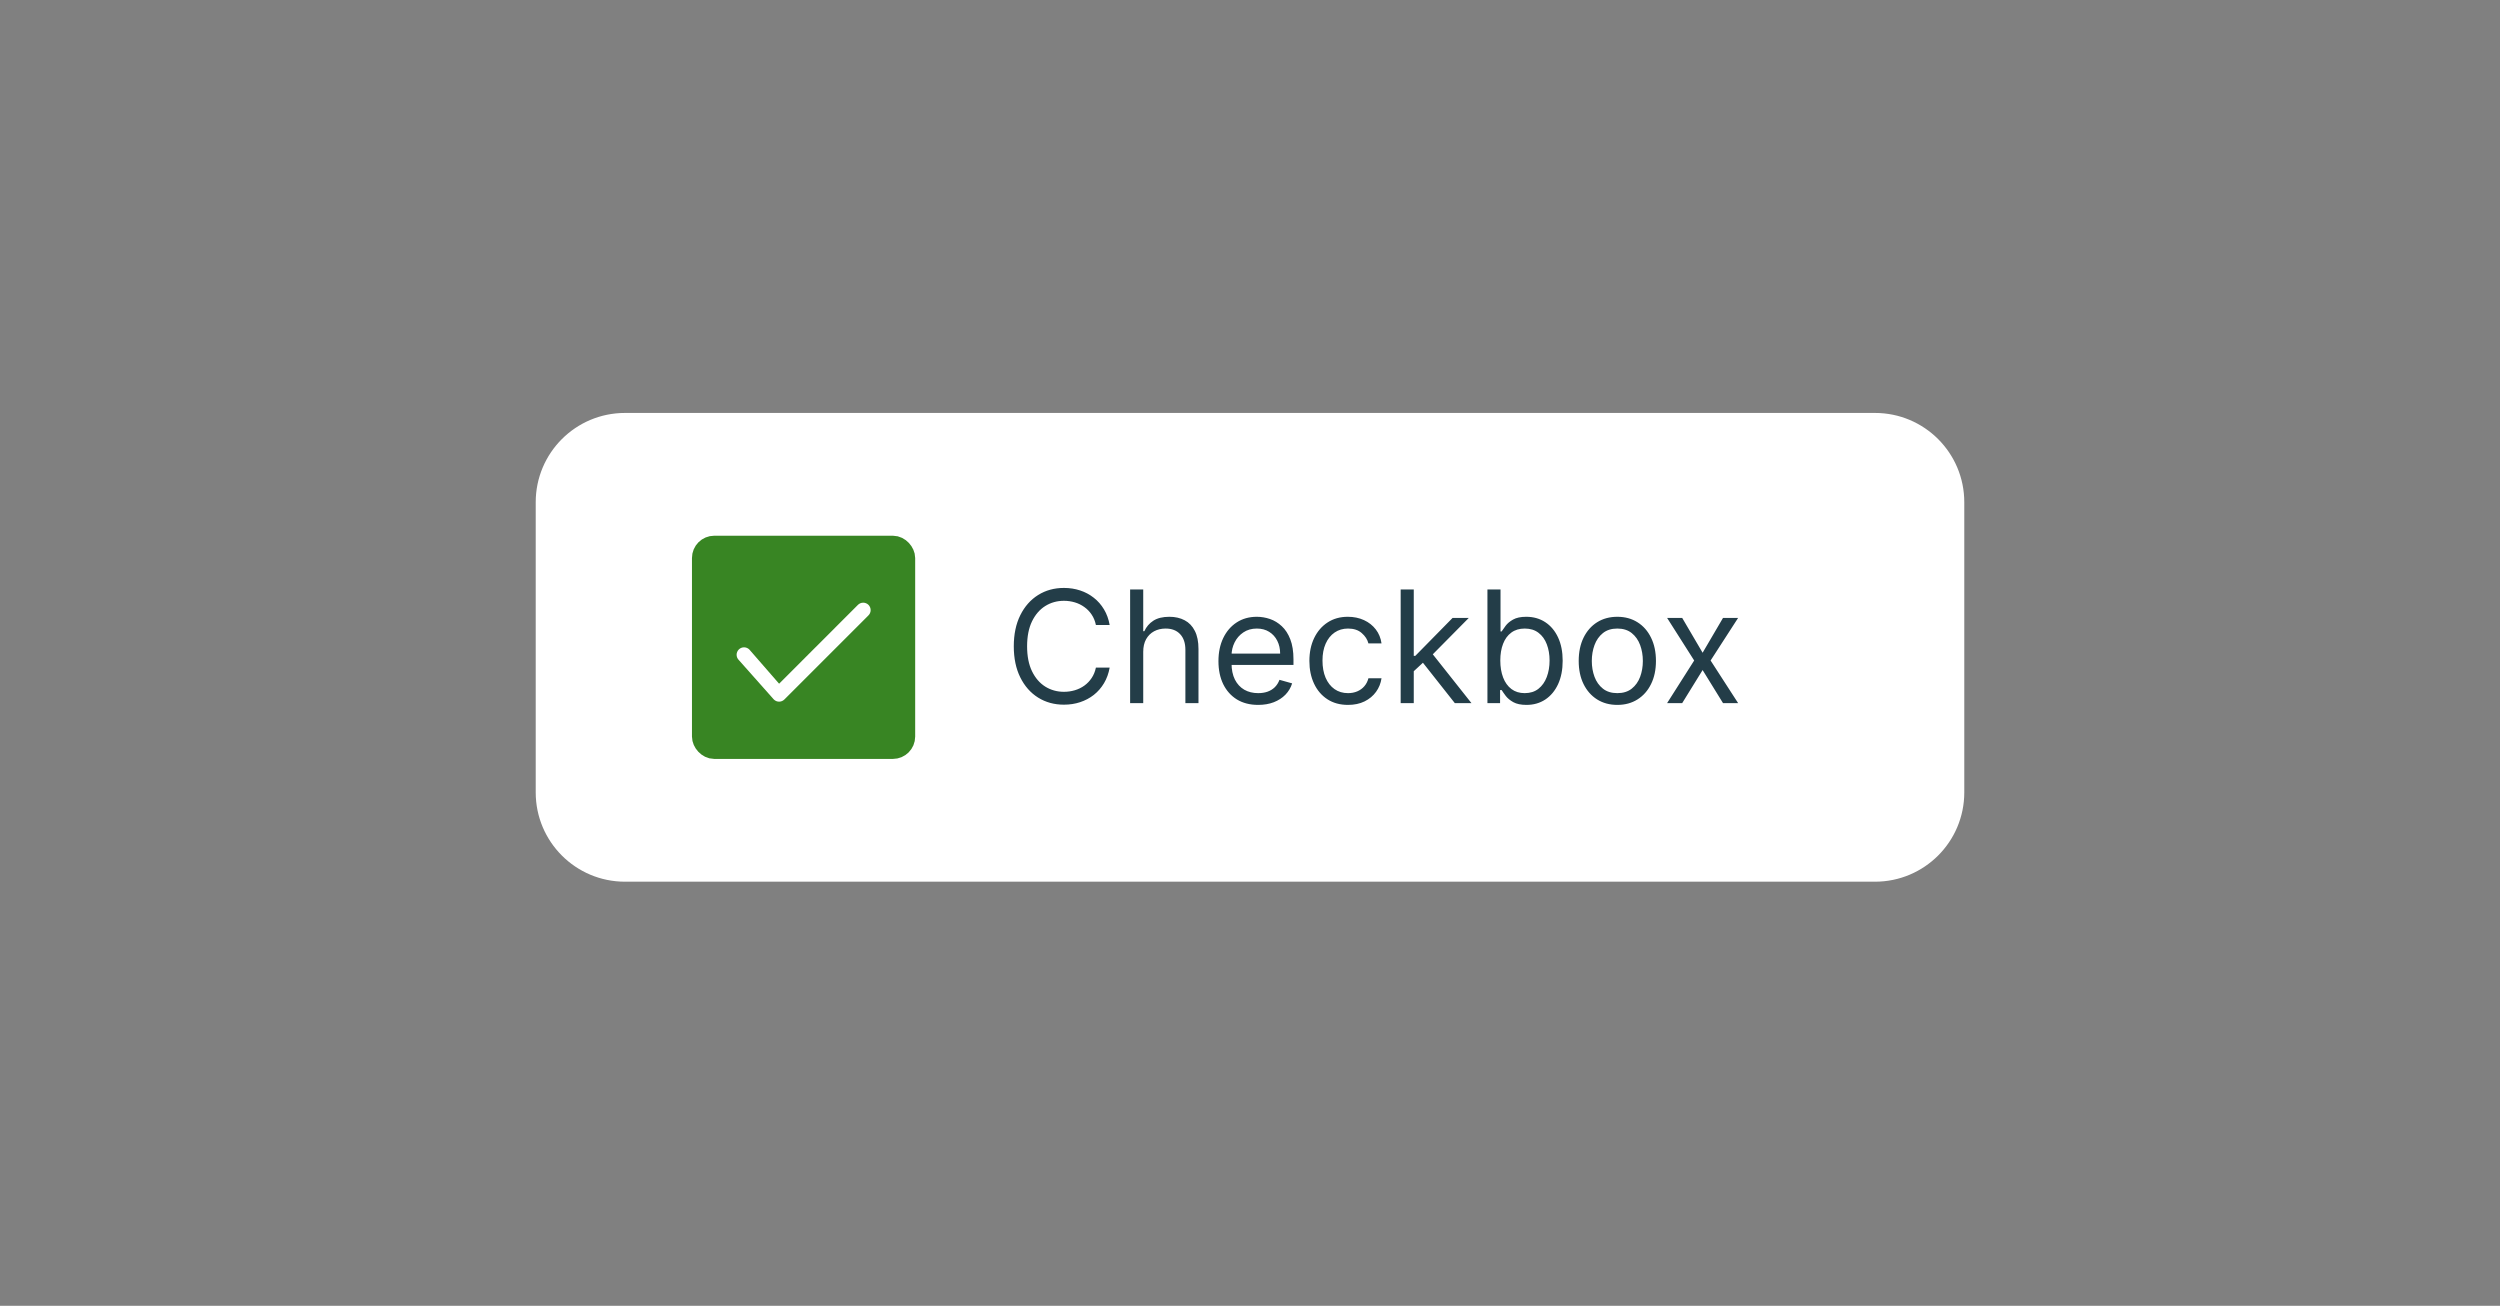 <svg width="224" height="117" viewBox="0 0 224 117" fill="none" xmlns="http://www.w3.org/2000/svg">
<rect x="0" y="0" width="224" height="117" fill="#808080" stroke="none"/>
<path d="M48 45C48 40.582 51.582 37 56 37H168C172.418 37 176 40.582 176 45V71C176 75.418 172.418 79 168 79H56C51.582 79 48 75.418 48 71V45Z" fill="white"/>
<rect x="63" y="49" width="18" height="18" rx="1" fill="#388523" stroke="#388523" stroke-width="2"/>
<path d="M67.146 58.203C67.085 58.139 67.011 58.089 66.93 58.054C66.848 58.019 66.761 58.001 66.672 58C66.584 57.999 66.496 58.016 66.414 58.049C66.332 58.083 66.258 58.132 66.195 58.195C66.133 58.258 66.083 58.332 66.05 58.414C66.016 58.496 65.999 58.584 66 58.672C66.001 58.761 66.019 58.848 66.054 58.929C66.089 59.011 66.14 59.084 66.204 59.146L69.336 62.674C69.461 62.799 69.63 62.869 69.807 62.869C69.984 62.869 70.153 62.799 70.278 62.674L77.806 55.146C77.87 55.085 77.921 55.011 77.956 54.93C77.991 54.848 78.009 54.761 78.01 54.672C78.011 54.584 77.994 54.496 77.96 54.414C77.927 54.332 77.877 54.258 77.815 54.195C77.752 54.133 77.678 54.083 77.596 54.05C77.514 54.016 77.426 53.999 77.338 54C77.249 54.001 77.162 54.019 77.08 54.054C76.999 54.089 76.925 54.14 76.864 54.203L69.807 61.26L67.146 58.203Z" fill="white"/>
<path d="M99.426 56H98.193C98.12 55.645 97.993 55.334 97.81 55.065C97.631 54.797 97.413 54.572 97.154 54.389C96.899 54.204 96.615 54.064 96.304 53.972C95.992 53.879 95.668 53.832 95.329 53.832C94.713 53.832 94.155 53.988 93.654 54.3C93.157 54.611 92.761 55.07 92.466 55.677C92.174 56.283 92.028 57.028 92.028 57.909C92.028 58.791 92.174 59.535 92.466 60.141C92.761 60.748 93.157 61.207 93.654 61.519C94.155 61.83 94.713 61.986 95.329 61.986C95.668 61.986 95.992 61.939 96.304 61.847C96.615 61.754 96.899 61.616 97.154 61.434C97.413 61.248 97.631 61.021 97.81 60.753C97.993 60.481 98.12 60.169 98.193 59.818H99.426C99.333 60.339 99.164 60.804 98.919 61.215C98.674 61.626 98.369 61.976 98.004 62.264C97.64 62.549 97.23 62.766 96.776 62.916C96.326 63.065 95.843 63.139 95.329 63.139C94.461 63.139 93.689 62.927 93.013 62.503C92.337 62.079 91.805 61.475 91.417 60.693C91.029 59.911 90.835 58.983 90.835 57.909C90.835 56.835 91.029 55.907 91.417 55.125C91.805 54.343 92.337 53.74 93.013 53.315C93.689 52.891 94.461 52.679 95.329 52.679C95.843 52.679 96.326 52.754 96.776 52.903C97.23 53.052 97.64 53.271 98.004 53.559C98.369 53.844 98.674 54.192 98.919 54.603C99.164 55.011 99.333 55.476 99.426 56ZM102.433 58.406V63H101.259V52.818H102.433V56.557H102.532C102.711 56.162 102.98 55.849 103.338 55.617C103.699 55.382 104.179 55.264 104.779 55.264C105.3 55.264 105.755 55.369 106.146 55.577C106.538 55.783 106.841 56.099 107.056 56.527C107.275 56.951 107.384 57.492 107.384 58.148V63H106.211V58.227C106.211 57.621 106.054 57.152 105.739 56.82C105.427 56.486 104.995 56.318 104.441 56.318C104.057 56.318 103.712 56.399 103.407 56.562C103.106 56.724 102.867 56.961 102.691 57.273C102.519 57.584 102.433 57.962 102.433 58.406ZM112.733 63.159C111.997 63.159 111.362 62.997 110.828 62.672C110.298 62.344 109.889 61.886 109.6 61.3C109.315 60.71 109.173 60.024 109.173 59.242C109.173 58.459 109.315 57.77 109.6 57.173C109.889 56.573 110.29 56.106 110.804 55.771C111.321 55.433 111.924 55.264 112.613 55.264C113.011 55.264 113.404 55.331 113.792 55.463C114.179 55.596 114.532 55.811 114.85 56.109C115.169 56.404 115.422 56.795 115.611 57.283C115.8 57.77 115.895 58.37 115.895 59.082V59.58H110.008V58.565H114.701C114.701 58.135 114.615 57.75 114.443 57.412C114.274 57.074 114.032 56.807 113.717 56.611C113.405 56.416 113.038 56.318 112.613 56.318C112.146 56.318 111.742 56.434 111.4 56.666C111.062 56.895 110.802 57.193 110.62 57.561C110.437 57.929 110.346 58.323 110.346 58.744V59.42C110.346 59.997 110.446 60.486 110.645 60.887C110.847 61.285 111.127 61.588 111.485 61.797C111.843 62.002 112.259 62.105 112.733 62.105C113.041 62.105 113.319 62.062 113.568 61.976C113.82 61.886 114.037 61.754 114.219 61.578C114.401 61.399 114.542 61.177 114.642 60.912L115.775 61.23C115.656 61.615 115.455 61.953 115.174 62.244C114.892 62.533 114.544 62.758 114.13 62.92C113.715 63.08 113.25 63.159 112.733 63.159ZM120.782 63.159C120.066 63.159 119.449 62.99 118.932 62.652C118.415 62.314 118.017 61.848 117.739 61.255C117.461 60.662 117.321 59.984 117.321 59.222C117.321 58.446 117.464 57.762 117.749 57.168C118.037 56.572 118.438 56.106 118.952 55.771C119.469 55.433 120.072 55.264 120.762 55.264C121.299 55.264 121.783 55.364 122.213 55.562C122.644 55.761 122.997 56.04 123.272 56.398C123.547 56.756 123.718 57.173 123.784 57.651H122.611C122.522 57.303 122.323 56.994 122.015 56.726C121.71 56.454 121.299 56.318 120.782 56.318C120.324 56.318 119.923 56.438 119.578 56.676C119.237 56.911 118.97 57.245 118.778 57.675C118.589 58.103 118.495 58.605 118.495 59.182C118.495 59.772 118.587 60.285 118.773 60.723C118.962 61.16 119.227 61.5 119.569 61.742C119.913 61.984 120.318 62.105 120.782 62.105C121.087 62.105 121.363 62.052 121.612 61.946C121.86 61.84 122.071 61.688 122.243 61.489C122.416 61.29 122.538 61.051 122.611 60.773H123.784C123.718 61.224 123.554 61.63 123.292 61.991C123.034 62.349 122.691 62.634 122.263 62.846C121.839 63.055 121.345 63.159 120.782 63.159ZM126.593 60.216L126.574 58.764H126.812L130.153 55.364H131.605L128.045 58.963H127.946L126.593 60.216ZM125.5 63V52.818H126.673V63H125.5ZM130.352 63L127.369 59.222L128.204 58.406L131.843 63H130.352ZM133.274 63V52.818H134.447V56.577H134.547C134.633 56.444 134.752 56.275 134.905 56.07C135.06 55.861 135.282 55.675 135.571 55.513C135.863 55.347 136.257 55.264 136.754 55.264C137.397 55.264 137.964 55.425 138.454 55.746C138.945 56.068 139.328 56.524 139.603 57.114C139.878 57.704 140.015 58.4 140.015 59.202C140.015 60.01 139.878 60.711 139.603 61.305C139.328 61.895 138.947 62.352 138.459 62.677C137.972 62.998 137.41 63.159 136.774 63.159C136.283 63.159 135.891 63.078 135.596 62.916C135.301 62.75 135.074 62.562 134.915 62.354C134.756 62.142 134.633 61.966 134.547 61.827H134.407V63H133.274ZM134.427 59.182C134.427 59.758 134.512 60.267 134.681 60.708C134.85 61.146 135.097 61.489 135.422 61.737C135.747 61.983 136.144 62.105 136.615 62.105C137.105 62.105 137.515 61.976 137.843 61.717C138.174 61.456 138.423 61.104 138.589 60.663C138.758 60.219 138.842 59.725 138.842 59.182C138.842 58.645 138.759 58.161 138.594 57.73C138.431 57.296 138.184 56.953 137.853 56.701C137.525 56.446 137.112 56.318 136.615 56.318C136.138 56.318 135.737 56.439 135.412 56.681C135.087 56.92 134.842 57.255 134.676 57.685C134.51 58.113 134.427 58.612 134.427 59.182ZM144.912 63.159C144.223 63.159 143.618 62.995 143.098 62.667C142.581 62.339 142.176 61.88 141.885 61.29C141.596 60.7 141.452 60.01 141.452 59.222C141.452 58.426 141.596 57.732 141.885 57.139C142.176 56.545 142.581 56.084 143.098 55.756C143.618 55.428 144.223 55.264 144.912 55.264C145.602 55.264 146.205 55.428 146.722 55.756C147.242 56.084 147.647 56.545 147.935 57.139C148.227 57.732 148.373 58.426 148.373 59.222C148.373 60.01 148.227 60.7 147.935 61.29C147.647 61.88 147.242 62.339 146.722 62.667C146.205 62.995 145.602 63.159 144.912 63.159ZM144.912 62.105C145.436 62.105 145.867 61.971 146.205 61.702C146.543 61.434 146.793 61.081 146.956 60.644C147.118 60.206 147.199 59.732 147.199 59.222C147.199 58.711 147.118 58.236 146.956 57.795C146.793 57.354 146.543 56.998 146.205 56.726C145.867 56.454 145.436 56.318 144.912 56.318C144.389 56.318 143.958 56.454 143.62 56.726C143.282 56.998 143.032 57.354 142.869 57.795C142.707 58.236 142.626 58.711 142.626 59.222C142.626 59.732 142.707 60.206 142.869 60.644C143.032 61.081 143.282 61.434 143.62 61.702C143.958 61.971 144.389 62.105 144.912 62.105ZM150.724 55.364L152.554 58.486L154.383 55.364H155.736L153.27 59.182L155.736 63H154.383L152.554 60.037L150.724 63H149.372L151.798 59.182L149.372 55.364H150.724Z" fill="#233D48"/>
</svg>

